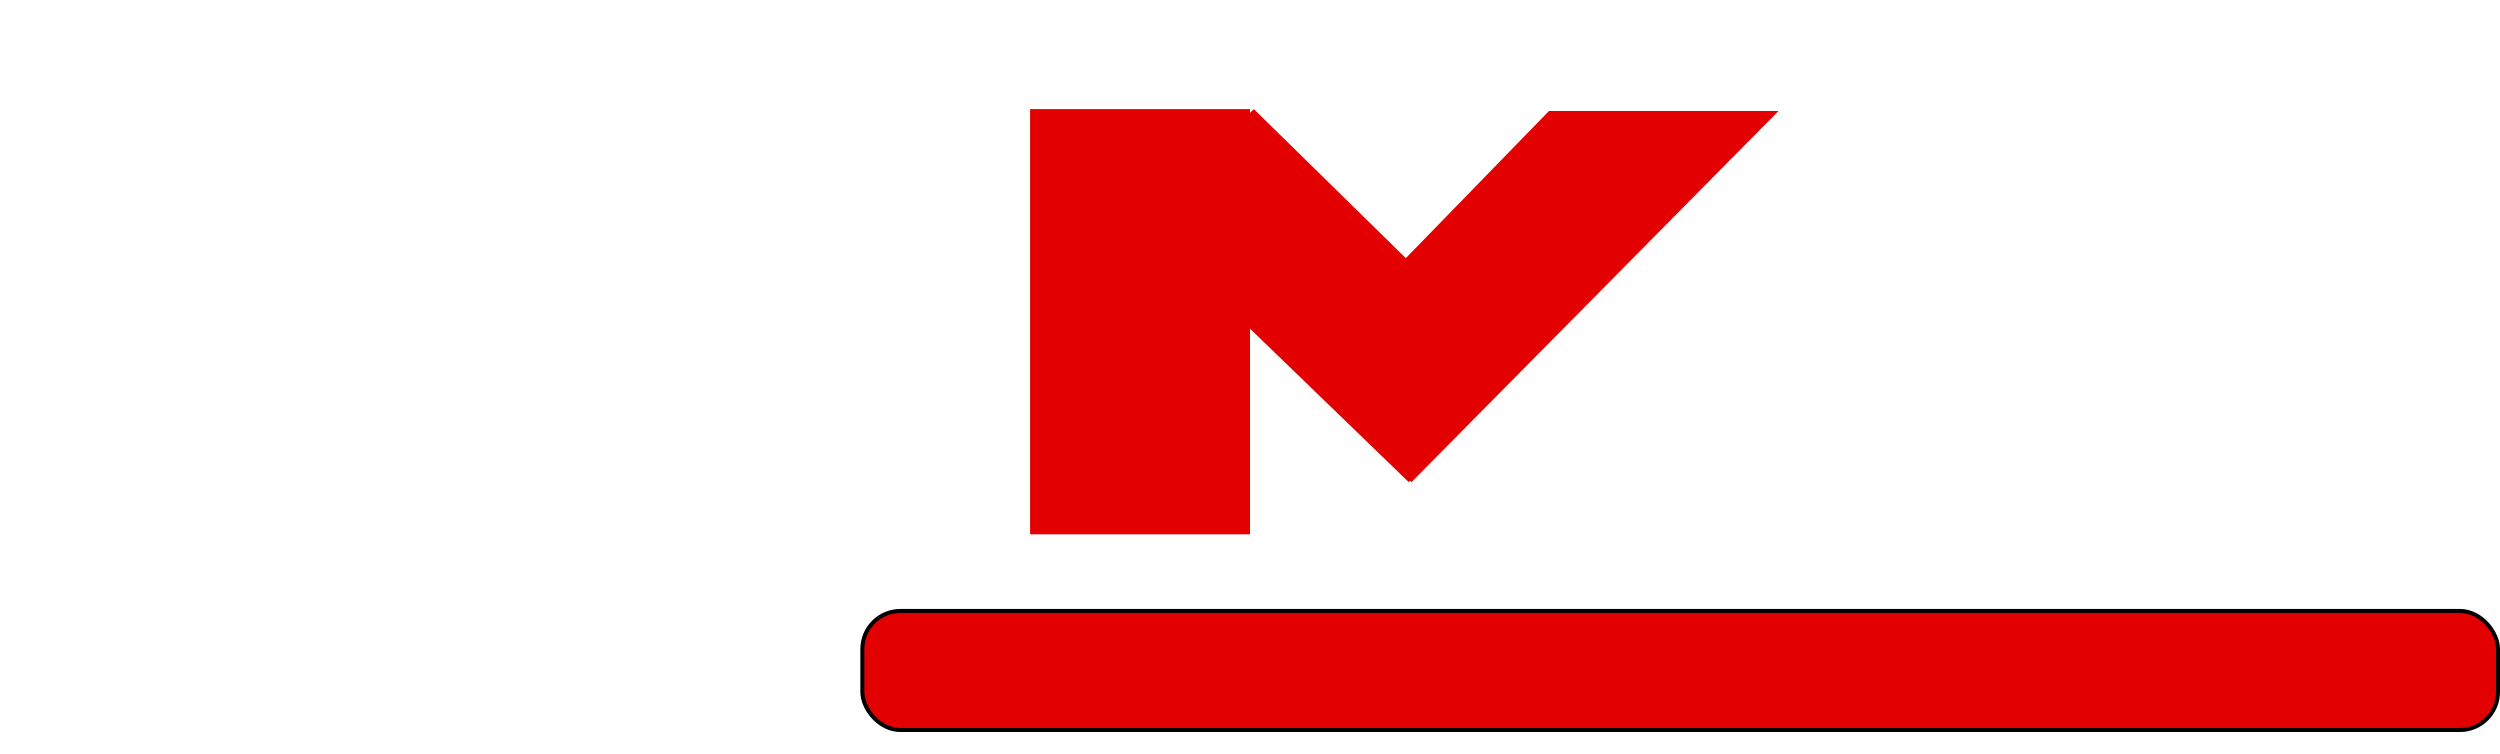 <svg width="623" height="188" viewBox="0 0 623 188" fill="none" xmlns="http://www.w3.org/2000/svg">
<rect x="214.896" y="152.248" width="407.603" height="29.675" rx="9.5" fill="#E30000" stroke="black"/>
<g filter="url(#filter0_i_41_218)">
<path d="M160.848 36.265C164.819 32.846 170.893 32.869 174.799 36.32L242.848 96.426C246.971 100.067 247.187 106.183 243.333 110.111L174.562 180.212C170.767 184.08 164.415 184.406 160.236 180.947L148.383 171.135C144.092 167.583 143.712 161.393 147.538 157.361L191.154 111.392C194.921 107.422 194.619 101.345 190.478 97.76L148.359 61.301C143.916 57.455 143.943 50.822 148.418 46.969L160.848 36.265Z" fill="white"/>
</g>
<rect x="256.699" y="27.189" width="54.801" height="105.968" fill="#E30000"/>
<path d="M283.686 55.01L312.461 27.189L378.799 92.257L351.053 120.143L283.686 55.01Z" fill="#E30000"/>
<g filter="url(#filter1_i_41_218)">
<path d="M428.346 54.578L456.674 27.189L523.463 92.678L496.16 120.143L428.346 54.578Z" fill="white"/>
</g>
<path d="M386.01 27.654L443.215 27.654L351.745 120.143L323.037 92.388L386.01 27.654Z" fill="#E30000"/>
<g filter="url(#filter2_i_41_218)">
<path d="M532.146 27.375L588.255 27.375L496.419 120.143L468.242 92.9L532.146 27.375Z" fill="white"/>
</g>
<g filter="url(#filter3_i_41_218)">
<path d="M396.105 86.68L445.234 38.344L456.194 81.567V134.087H396.105V110.383V86.68Z" fill="white"/>
</g>
<g filter="url(#filter4_i_41_218)">
<rect x="531.665" y="27.189" width="58.647" height="107.827" fill="white"/>
</g>
<defs>
<filter id="filter0_i_41_218" x="144.899" y="33.716" width="101.188" height="153.626" filterUnits="userSpaceOnUse" color-interpolation-filters="sRGB">
<feFlood flood-opacity="0" result="BackgroundImageFix"/>
<feBlend mode="normal" in="SourceGraphic" in2="BackgroundImageFix" result="shape"/>
<feColorMatrix in="SourceAlpha" type="matrix" values="0 0 0 0 0 0 0 0 0 0 0 0 0 0 0 0 0 0 127 0" result="hardAlpha"/>
<feOffset dy="4"/>
<feGaussianBlur stdDeviation="2"/>
<feComposite in2="hardAlpha" operator="arithmetic" k2="-1" k3="1"/>
<feColorMatrix type="matrix" values="0 0 0 0 0 0 0 0 0 0 0 0 0 0 0 0 0 0 0.25 0"/>
<feBlend mode="normal" in2="shape" result="effect1_innerShadow_41_218"/>
</filter>
<filter id="filter1_i_41_218" x="428.346" y="27.189" width="95.117" height="96.954" filterUnits="userSpaceOnUse" color-interpolation-filters="sRGB">
<feFlood flood-opacity="0" result="BackgroundImageFix"/>
<feBlend mode="normal" in="SourceGraphic" in2="BackgroundImageFix" result="shape"/>
<feColorMatrix in="SourceAlpha" type="matrix" values="0 0 0 0 0 0 0 0 0 0 0 0 0 0 0 0 0 0 127 0" result="hardAlpha"/>
<feOffset dy="4"/>
<feGaussianBlur stdDeviation="2"/>
<feComposite in2="hardAlpha" operator="arithmetic" k2="-1" k3="1"/>
<feColorMatrix type="matrix" values="0 0 0 0 0 0 0 0 0 0 0 0 0 0 0 0 0 0 0.25 0"/>
<feBlend mode="normal" in2="shape" result="effect1_innerShadow_41_218"/>
</filter>
<filter id="filter2_i_41_218" x="468.242" y="27.375" width="120.013" height="96.768" filterUnits="userSpaceOnUse" color-interpolation-filters="sRGB">
<feFlood flood-opacity="0" result="BackgroundImageFix"/>
<feBlend mode="normal" in="SourceGraphic" in2="BackgroundImageFix" result="shape"/>
<feColorMatrix in="SourceAlpha" type="matrix" values="0 0 0 0 0 0 0 0 0 0 0 0 0 0 0 0 0 0 127 0" result="hardAlpha"/>
<feOffset dy="4"/>
<feGaussianBlur stdDeviation="2"/>
<feComposite in2="hardAlpha" operator="arithmetic" k2="-1" k3="1"/>
<feColorMatrix type="matrix" values="0 0 0 0 0 0 0 0 0 0 0 0 0 0 0 0 0 0 0.25 0"/>
<feBlend mode="normal" in2="shape" result="effect1_innerShadow_41_218"/>
</filter>
<filter id="filter3_i_41_218" x="396.105" y="38.344" width="60.089" height="99.743" filterUnits="userSpaceOnUse" color-interpolation-filters="sRGB">
<feFlood flood-opacity="0" result="BackgroundImageFix"/>
<feBlend mode="normal" in="SourceGraphic" in2="BackgroundImageFix" result="shape"/>
<feColorMatrix in="SourceAlpha" type="matrix" values="0 0 0 0 0 0 0 0 0 0 0 0 0 0 0 0 0 0 127 0" result="hardAlpha"/>
<feOffset dy="4"/>
<feGaussianBlur stdDeviation="2"/>
<feComposite in2="hardAlpha" operator="arithmetic" k2="-1" k3="1"/>
<feColorMatrix type="matrix" values="0 0 0 0 0 0 0 0 0 0 0 0 0 0 0 0 0 0 0.25 0"/>
<feBlend mode="normal" in2="shape" result="effect1_innerShadow_41_218"/>
</filter>
<filter id="filter4_i_41_218" x="531.665" y="27.189" width="58.647" height="111.827" filterUnits="userSpaceOnUse" color-interpolation-filters="sRGB">
<feFlood flood-opacity="0" result="BackgroundImageFix"/>
<feBlend mode="normal" in="SourceGraphic" in2="BackgroundImageFix" result="shape"/>
<feColorMatrix in="SourceAlpha" type="matrix" values="0 0 0 0 0 0 0 0 0 0 0 0 0 0 0 0 0 0 127 0" result="hardAlpha"/>
<feOffset dy="4"/>
<feGaussianBlur stdDeviation="2"/>
<feComposite in2="hardAlpha" operator="arithmetic" k2="-1" k3="1"/>
<feColorMatrix type="matrix" values="0 0 0 0 0 0 0 0 0 0 0 0 0 0 0 0 0 0 0.25 0"/>
<feBlend mode="normal" in2="shape" result="effect1_innerShadow_41_218"/>
</filter>
</defs>
</svg>
